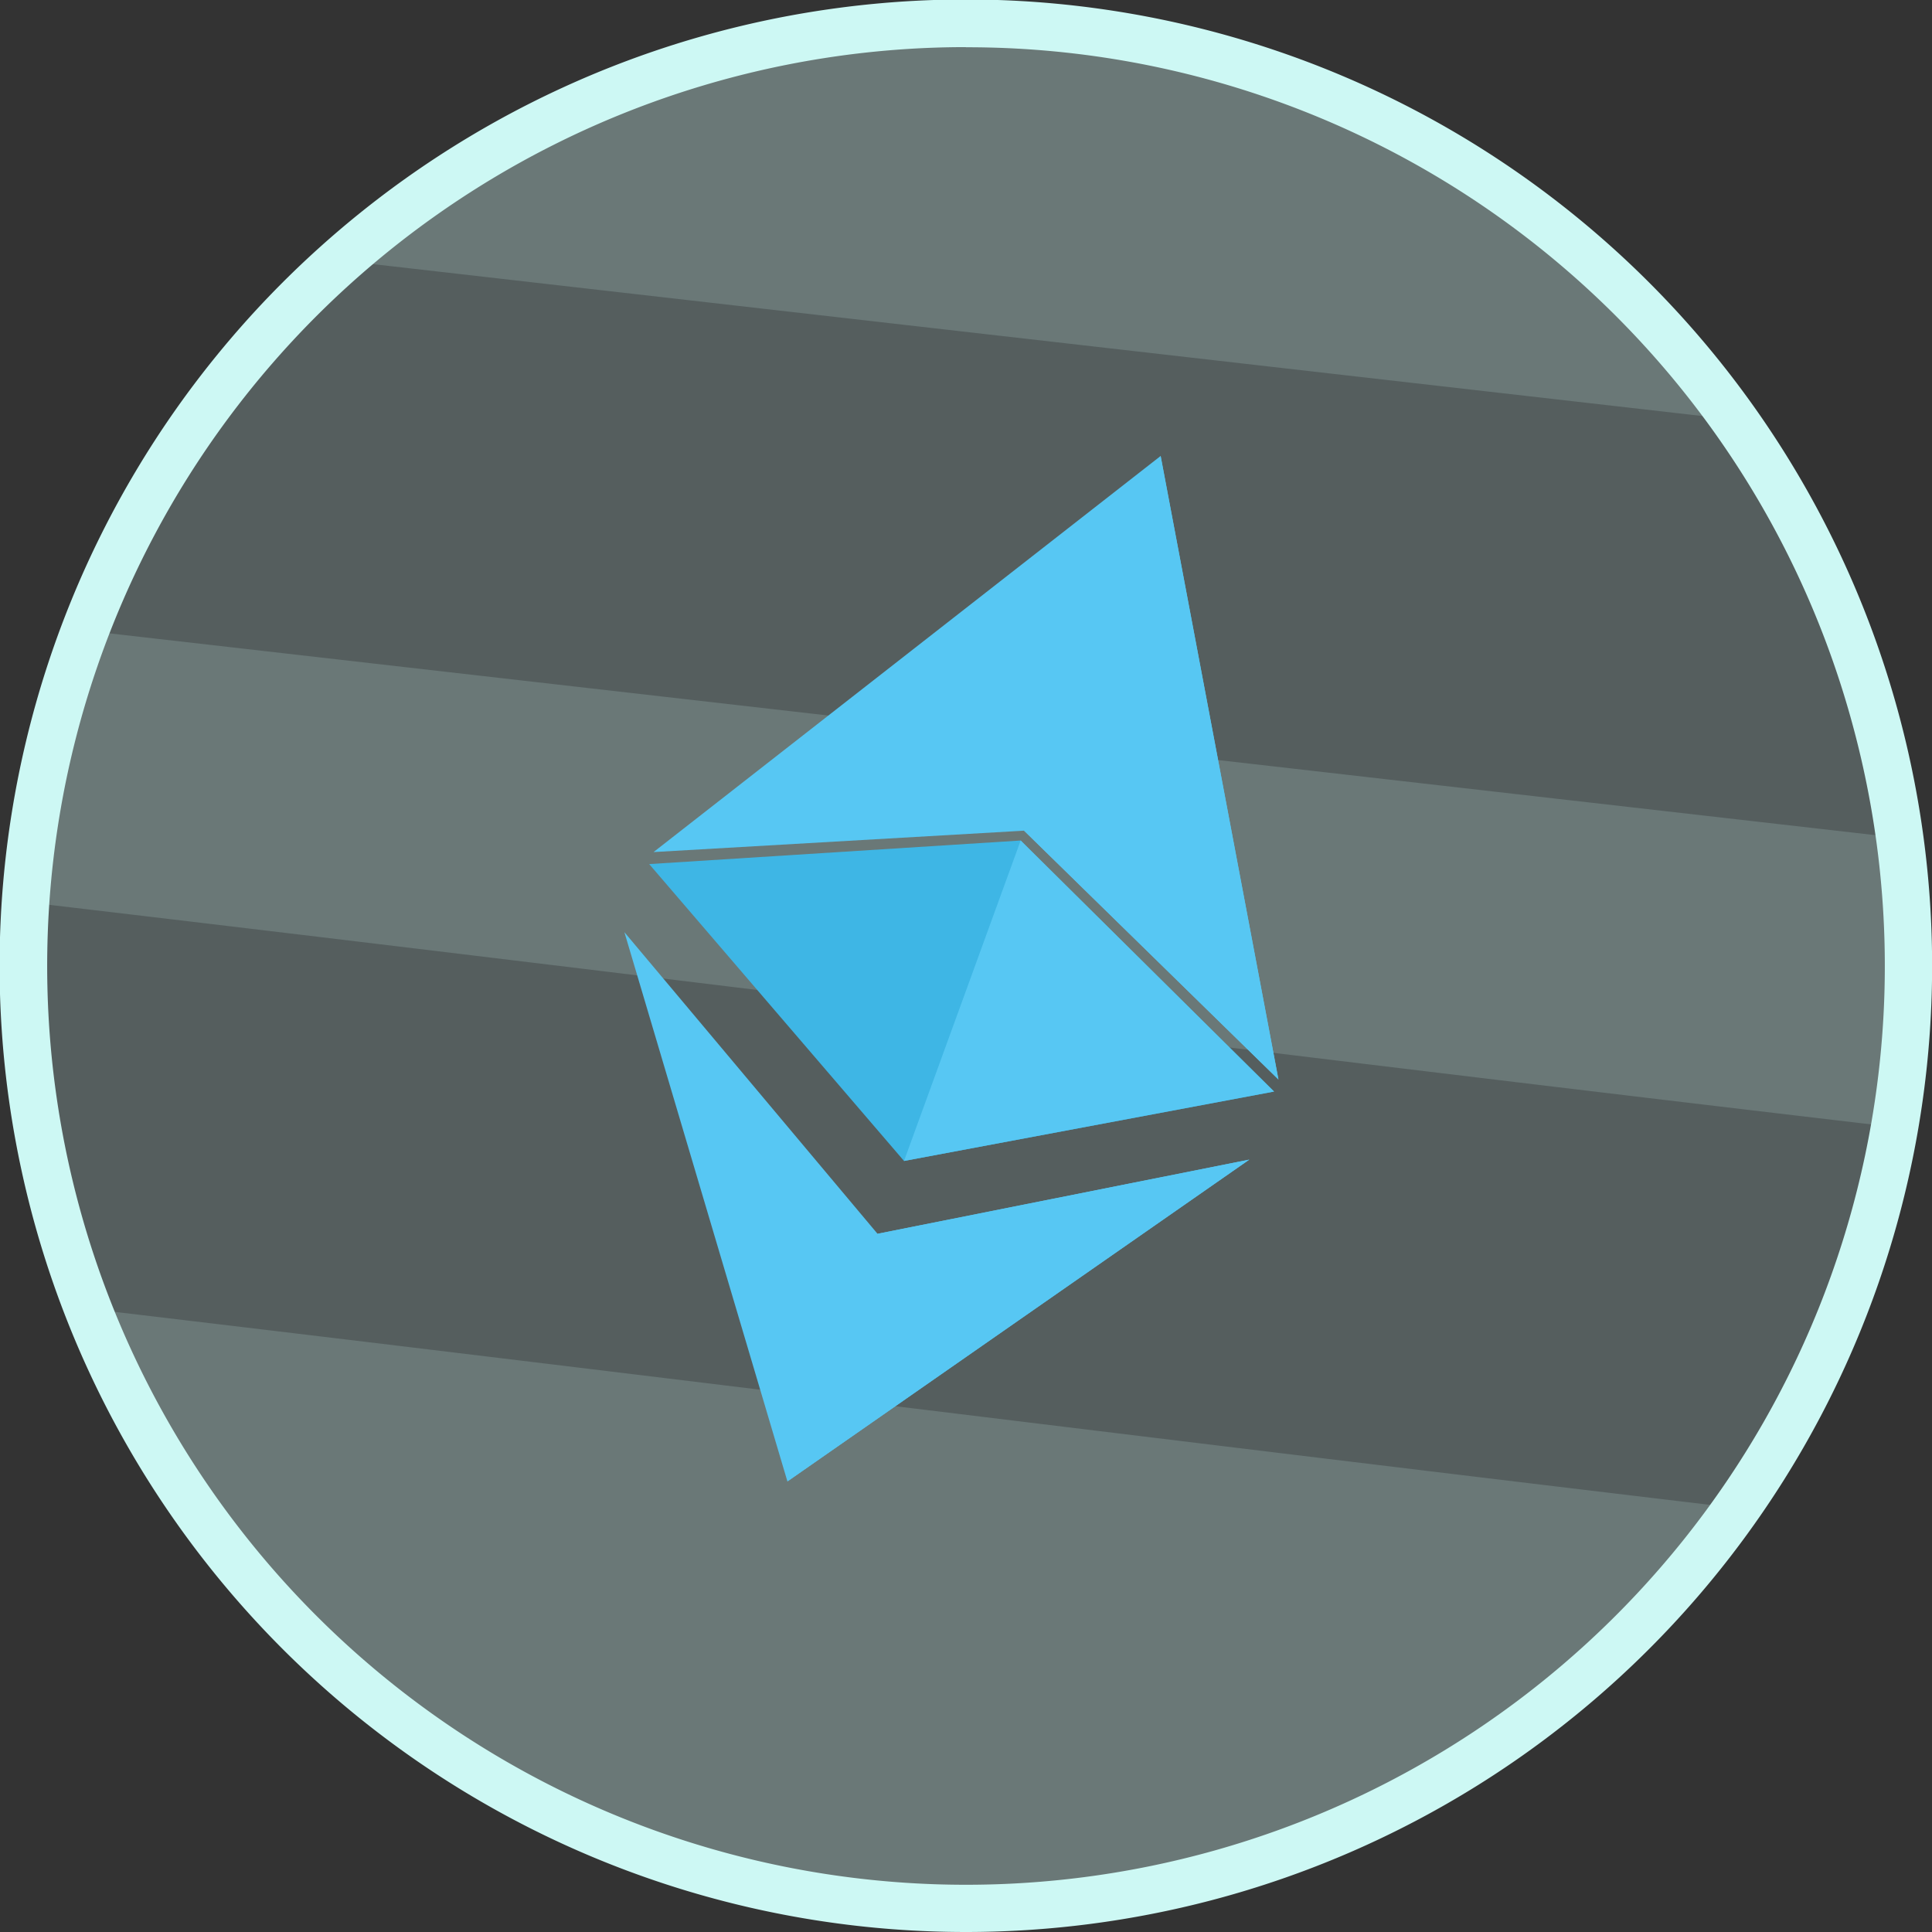 <svg xmlns="http://www.w3.org/2000/svg" xmlns:xlink="http://www.w3.org/1999/xlink" width="66.672" height="66.672" viewBox="0 0 66.672 66.672">
  <rect x="0" y="0" width="66.672" height="66.672" fill="#333333" stroke="none"/>
  <defs>
    <clipPath id="clip-path">
      <rect id="Rectangle_1908" data-name="Rectangle 1908" width="65.055" height="65.055" fill="none"/>
    </clipPath>
    <clipPath id="clip-path-2">
      <rect id="Rectangle_1909" data-name="Rectangle 1909" width="47.981" height="13.665" fill="none"/>
    </clipPath>
    <clipPath id="clip-path-3">
      <rect id="Rectangle_1910" data-name="Rectangle 1910" width="64.917" height="17.127" fill="none"/>
    </clipPath>
    <clipPath id="clip-path-4">
      <rect id="Rectangle_1911" data-name="Rectangle 1911" width="56.831" height="20.692" fill="none"/>
    </clipPath>
    <clipPath id="clip-path-5">
      <rect id="Rectangle_1912" data-name="Rectangle 1912" width="66.672" height="66.672" fill="none"/>
    </clipPath>
  </defs>
  <g id="ethereum" transform="translate(-403.398)">
    <g id="Group_6546" data-name="Group 6546" transform="translate(404.207 0.809)" opacity="0.22" style="mix-blend-mode: overlay;isolation: isolate">
      <g id="Group_6545" data-name="Group 6545">
        <g id="Group_6544" data-name="Group 6544" clip-path="url(#clip-path)">
          <path id="Path_8922" data-name="Path 8922" d="M327.768,136.668a32.52,32.52,0,1,1-39.73-23.166,32.52,32.52,0,0,1,39.73,23.166" transform="translate(-263.792 -112.422)" fill="#cdf8f4"/>
        </g>
      </g>
    </g>
    <g id="Group_6549" data-name="Group 6549" transform="translate(415.212 0.811)" opacity="0.17" style="mix-blend-mode: overlay;isolation: isolate">
      <g id="Group_6548" data-name="Group 6548">
        <g id="Group_6547" data-name="Group 6547" clip-path="url(#clip-path-2)">
          <path id="Path_8923" data-name="Path 8923" d="M316.564,126.089a32.423,32.423,0,0,0-47.981-5.483l47.981,5.483" transform="translate(-268.583 -112.423)" fill="#cdf8f4"/>
        </g>
      </g>
    </g>
    <g id="Group_6552" data-name="Group 6552" transform="translate(404.308 21.765)" opacity="0.17" style="mix-blend-mode: overlay;isolation: isolate">
      <g id="Group_6551" data-name="Group 6551">
        <g id="Group_6550" data-name="Group 6550" clip-path="url(#clip-path-3)">
          <path id="Path_8924" data-name="Path 8924" d="M328.259,138.672a32.3,32.3,0,0,0,.2-9.978L265.9,121.545a32.552,32.552,0,0,0-2.065,9.367c21.48,2.527,42.939,5.242,64.423,7.759" transform="translate(-263.836 -121.545)" fill="#cdf8f4"/>
        </g>
      </g>
    </g>
    <g id="Group_6555" data-name="Group 6555" transform="translate(406.46 45.17)" opacity="0.17" style="mix-blend-mode: overlay;isolation: isolate">
      <g id="Group_6554" data-name="Group 6554">
        <g id="Group_6553" data-name="Group 6553" clip-path="url(#clip-path-4)">
          <path id="Path_8925" data-name="Path 8925" d="M264.773,131.734A32.461,32.461,0,0,0,321.6,138.6c-18.948-2.251-37.881-4.629-56.831-6.871" transform="translate(-264.773 -131.734)" fill="#cdf8f4"/>
        </g>
      </g>
    </g>
    <g id="Group_6558" data-name="Group 6558" transform="translate(403.398)" style="mix-blend-mode: overlay;isolation: isolate">
      <g id="Group_6557" data-name="Group 6557">
        <g id="Group_6556" data-name="Group 6556" clip-path="url(#clip-path-5)">
          <path id="Path_8926" data-name="Path 8926" d="M296.782,178.741a33.345,33.345,0,1,1,8.483-1.1,33.391,33.391,0,0,1-8.483,1.1m-.011-65.046a31.708,31.708,0,1,0,30.668,23.634A31.655,31.655,0,0,0,296.771,113.7" transform="translate(-263.44 -112.069)" fill="#cdf8f4"/>
        </g>
      </g>
    </g>
    <g id="Ethereum-2" data-name="Ethereum" transform="translate(432.392 11.71) rotate(20)">
      <path id="Combined_Shape" data-name="Combined Shape" d="M11.769,13.766V0l11.18,18.83ZM11.769,0V13.76L0,18.83Z" fill="#57c7f3"/>
      <path id="Combined_Shape-2" data-name="Combined Shape" d="M11.769,0l11.18,5.15-11.18,6.618ZM0,5.149,11.769,0V11.769Z" transform="translate(0 14.122)" fill="#3eb6e5"/>
      <path id="Combined_Shape-3" data-name="Combined Shape" d="M11.769,6.793,22.949,0,11.769,15.887ZM0,0,11.769,6.793v9.094Z" transform="translate(0 21.772)" fill="#57c7f3"/>
      <path id="Path_3" data-name="Path 3" d="M11.18,18.83,0,13.766V0Z" transform="translate(11.768)" fill="#57c7f3"/>
      <path id="Path_5" data-name="Path 5" d="M11.18,5.15,0,0V11.768Z" transform="translate(11.768 14.122)" fill="#57c7f3"/>
      <path id="Path_7" data-name="Path 7" d="M11.18,0,0,6.793v9.095Z" transform="translate(11.768 21.772)" fill="#57c7f3"/>
    </g>
  </g>
</svg>

